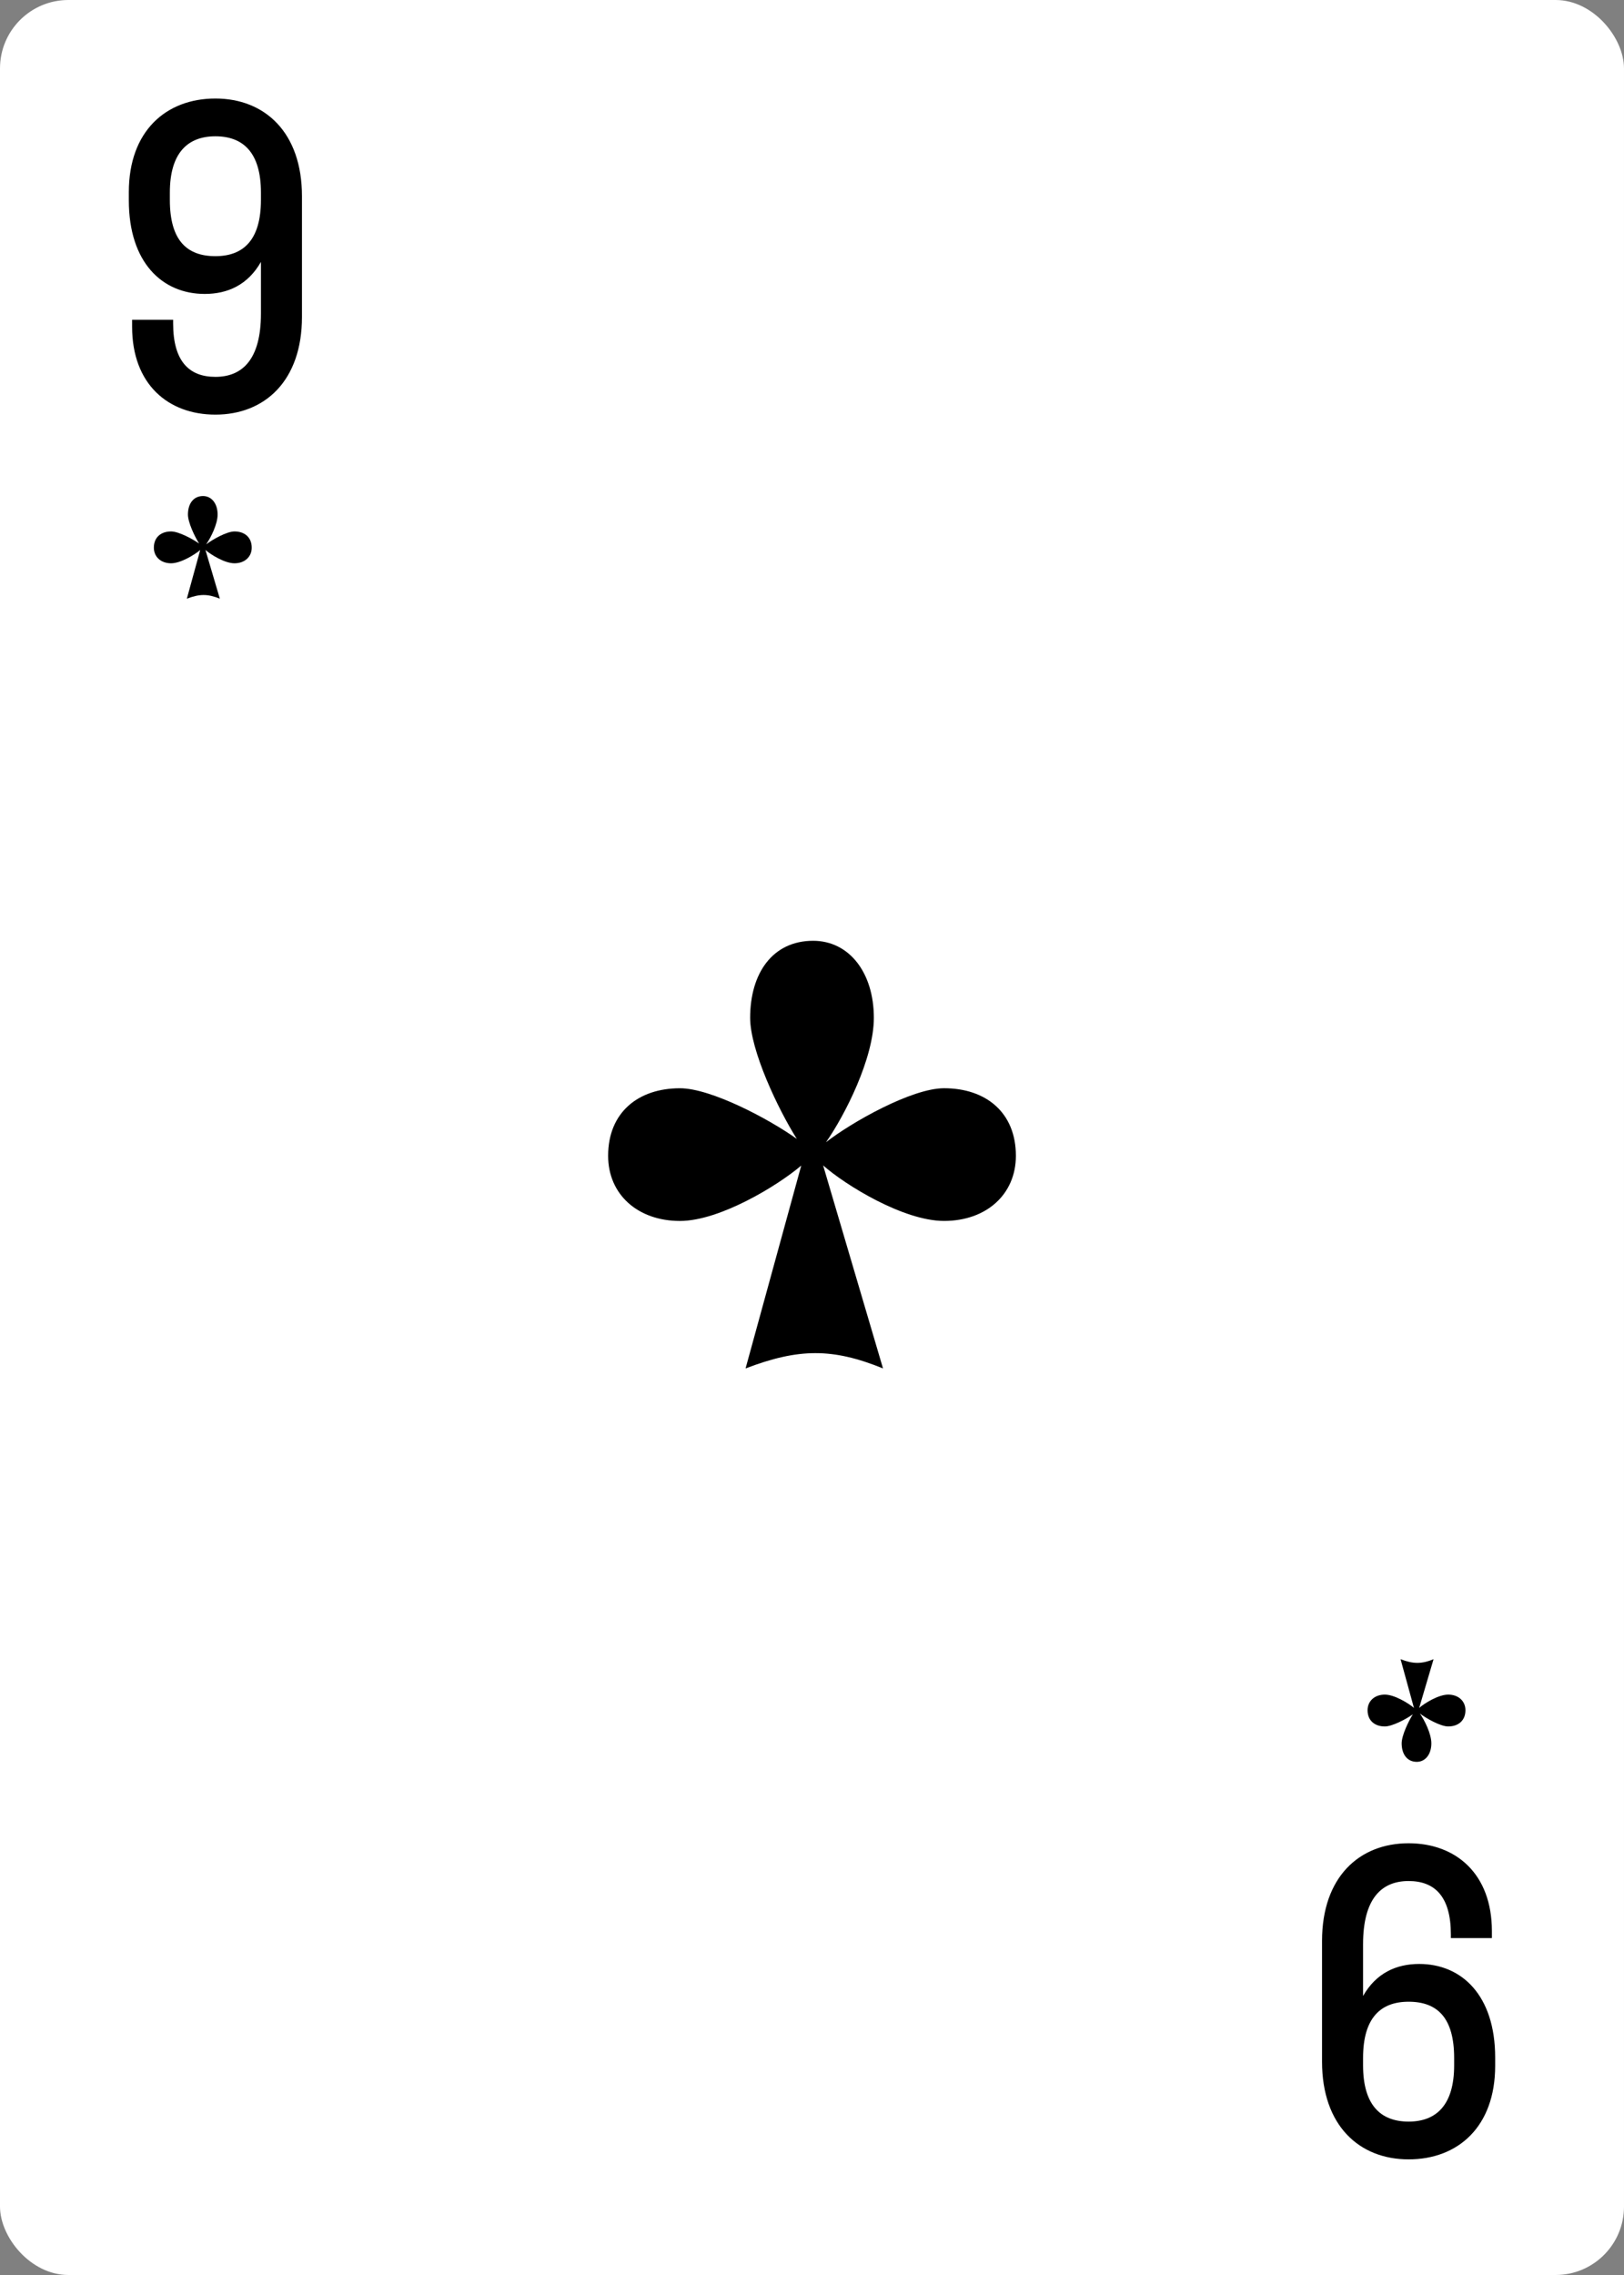 <svg width="95" height="133" fill="none" xmlns="http://www.w3.org/2000/svg"><rect width="100%" height="100%" fill="#808080" stroke="none"/><rect width="95" height="133" rx="4" fill="#fff"/><path d="M15.264 18.336c0 2.64-1.056 3.696-2.664 3.696-1.536 0-2.472-.912-2.472-3.12v-.216h-2.4v.408c0 3.36 2.112 5.136 4.872 5.136 2.88 0 5.064-1.968 5.064-5.712v-7.056c0-3.744-2.184-5.712-5.064-5.712s-5.064 1.896-5.064 5.472v.48c0 3.648 1.968 5.472 4.44 5.472 1.344 0 2.52-.528 3.288-1.872v3.024Zm0-6.648c0 2.352-1.032 3.288-2.664 3.288-1.68 0-2.664-.936-2.664-3.288v-.432c0-2.304 1.032-3.288 2.664-3.288 1.632 0 2.664.96 2.664 3.288v.432Zm64.472 101.976c0-2.64 1.056-3.696 2.664-3.696 1.536 0 2.472.912 2.472 3.12v.216h2.4v-.408c0-3.36-2.112-5.136-4.872-5.136-2.88 0-5.064 1.968-5.064 5.712v7.056c0 3.744 2.184 5.712 5.064 5.712s5.064-1.896 5.064-5.472v-.48c0-3.648-1.968-5.472-4.44-5.472-1.344 0-2.52.528-3.288 1.872v-3.024Zm0 6.648c0-2.352 1.032-3.288 2.664-3.288 1.68 0 2.664.936 2.664 3.288v.432c0 2.304-1.032 3.288-2.664 3.288-1.632 0-2.664-.96-2.664-3.288v-.432Z" fill="#000"/><path fill-rule="evenodd" clip-rule="evenodd" d="M48.319 66.777c1.093-1.56 2.799-4.897 2.799-7.272 0-2.649-1.447-4.505-3.552-4.505-2.368 0-3.684 1.89-3.684 4.505 0 1.903 1.635 5.342 2.73 7.077-1.604-1.15-5.012-2.961-6.836-2.961-2.44 0-4.202 1.41-4.202 3.95 0 2.257 1.732 3.808 4.202 3.808 2.326 0 5.716-2.063 7.095-3.238L43.614 80c3.104-1.18 5.075-1.202 8.04 0L48.15 68.13c1.285 1.14 4.697 3.248 7.075 3.248 2.47 0 4.202-1.551 4.202-3.808 0-2.54-1.762-3.95-4.202-3.95-1.894 0-5.422 1.998-6.905 3.156Zm-36.26-34.951c.262-.374.671-1.175.671-1.745 0-.635-.347-1.081-.852-1.081-.568 0-.884.453-.884 1.081 0 .457.392 1.282.655 1.698-.385-.276-1.203-.71-1.64-.71-.586 0-1.009.338-1.009.948 0 .541.416.914 1.008.914.559 0 1.373-.495 1.704-.777L10.93 35c.745-.283 1.218-.288 1.93 0l-.842-2.849c.309.274 1.127.78 1.698.78.593 0 1.009-.372 1.009-.914 0-.61-.423-.948-1.009-.948-.454 0-1.3.48-1.657.757Zm71 68.348c.262.374.672 1.175.672 1.745 0 .635-.348 1.081-.853 1.081-.568 0-.884-.453-.884-1.081 0-.457.392-1.282.655-1.698-.385.276-1.203.71-1.64.71-.586 0-1.009-.338-1.009-.948 0-.541.416-.914 1.008-.914.559 0 1.373.495 1.704.777L81.93 97c.745.283 1.218.288 1.93 0l-.842 2.849c.309-.274 1.127-.78 1.698-.78.593 0 1.009.373 1.009.914 0 .61-.423.948-1.009.948-.454 0-1.3-.479-1.657-.757Z" fill="#000"/></svg>